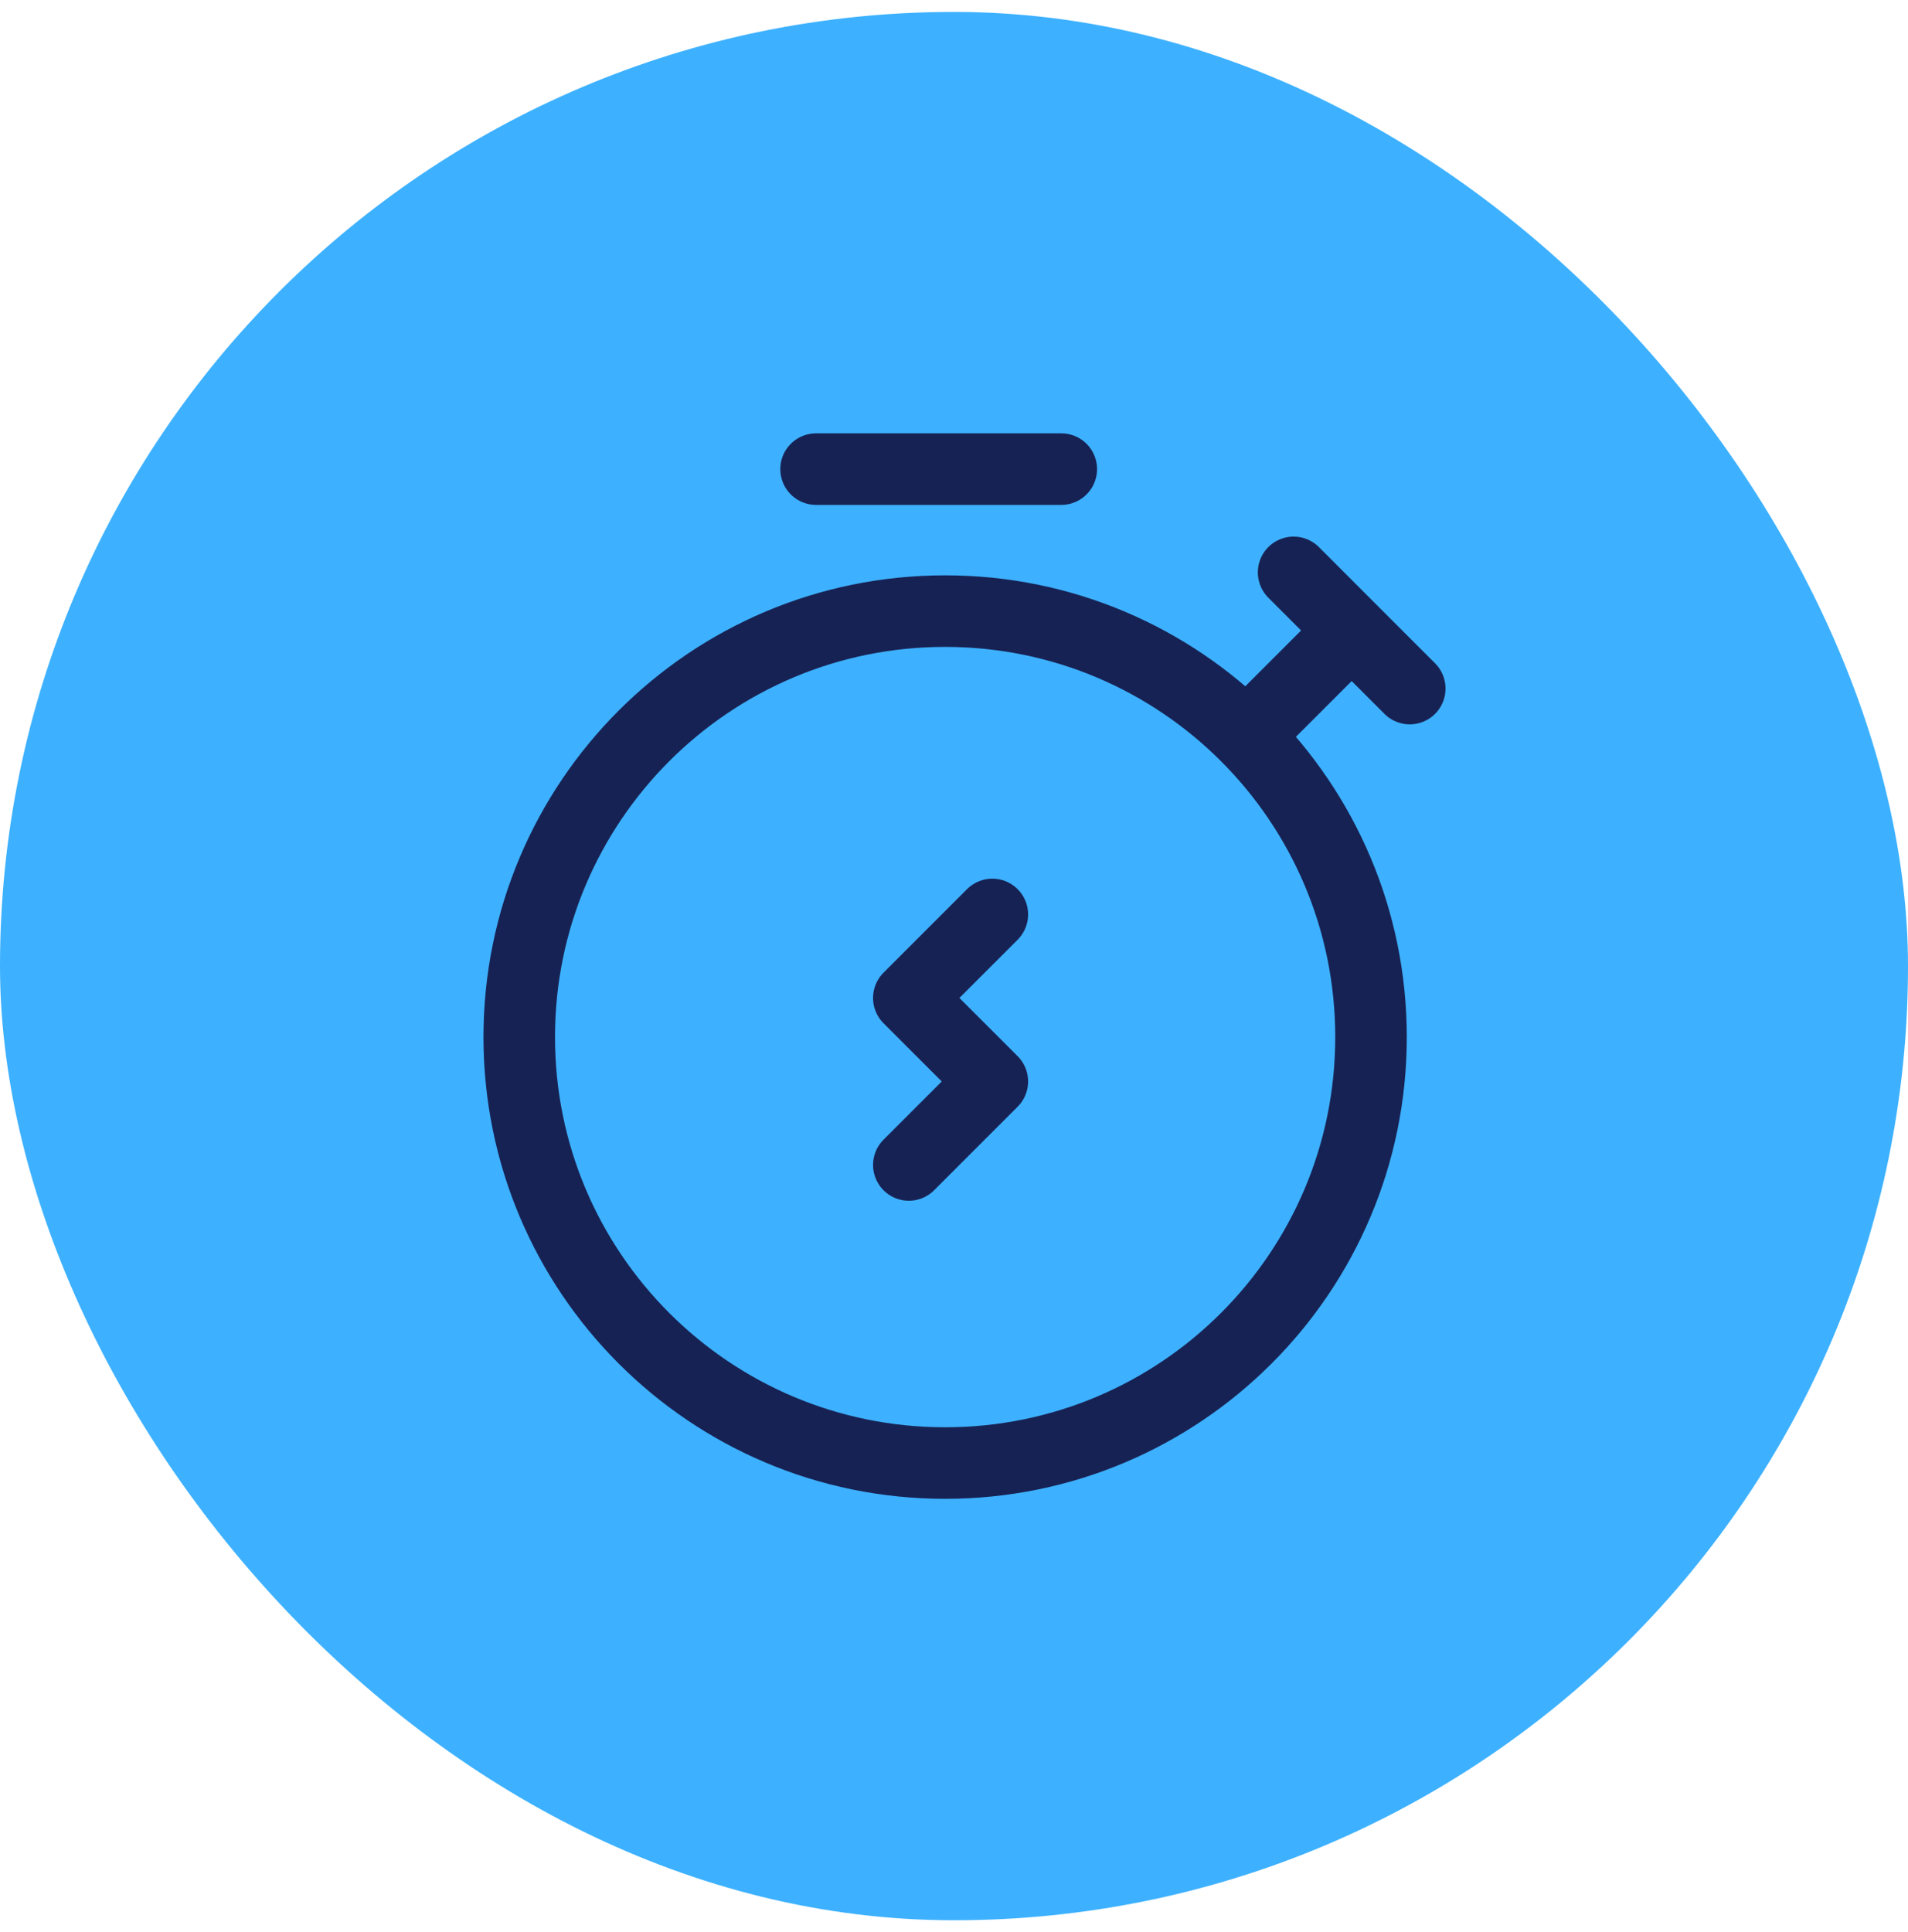 <svg width="80" height="81" viewBox="0 0 80 81" fill="none" xmlns="http://www.w3.org/2000/svg">
<rect y="0.5" width="80" height="80" rx="40" fill="#3DB1FF"/>
<path d="M54.239 23.995L56.674 26.431M59.109 28.866L56.674 26.431M34.217 19.666H44.498M52.615 30.489L56.674 26.431M41.607 38.335L38.106 41.836L41.607 45.336L38.106 48.837M57.485 43.476C57.485 53.338 49.49 61.333 39.628 61.333C29.766 61.333 21.771 53.338 21.771 43.476C21.771 33.614 29.766 25.619 39.628 25.619C49.49 25.619 57.485 33.614 57.485 43.476Z" stroke="#172254" stroke-width="3" stroke-linecap="round" stroke-linejoin="round"/>
</svg>
